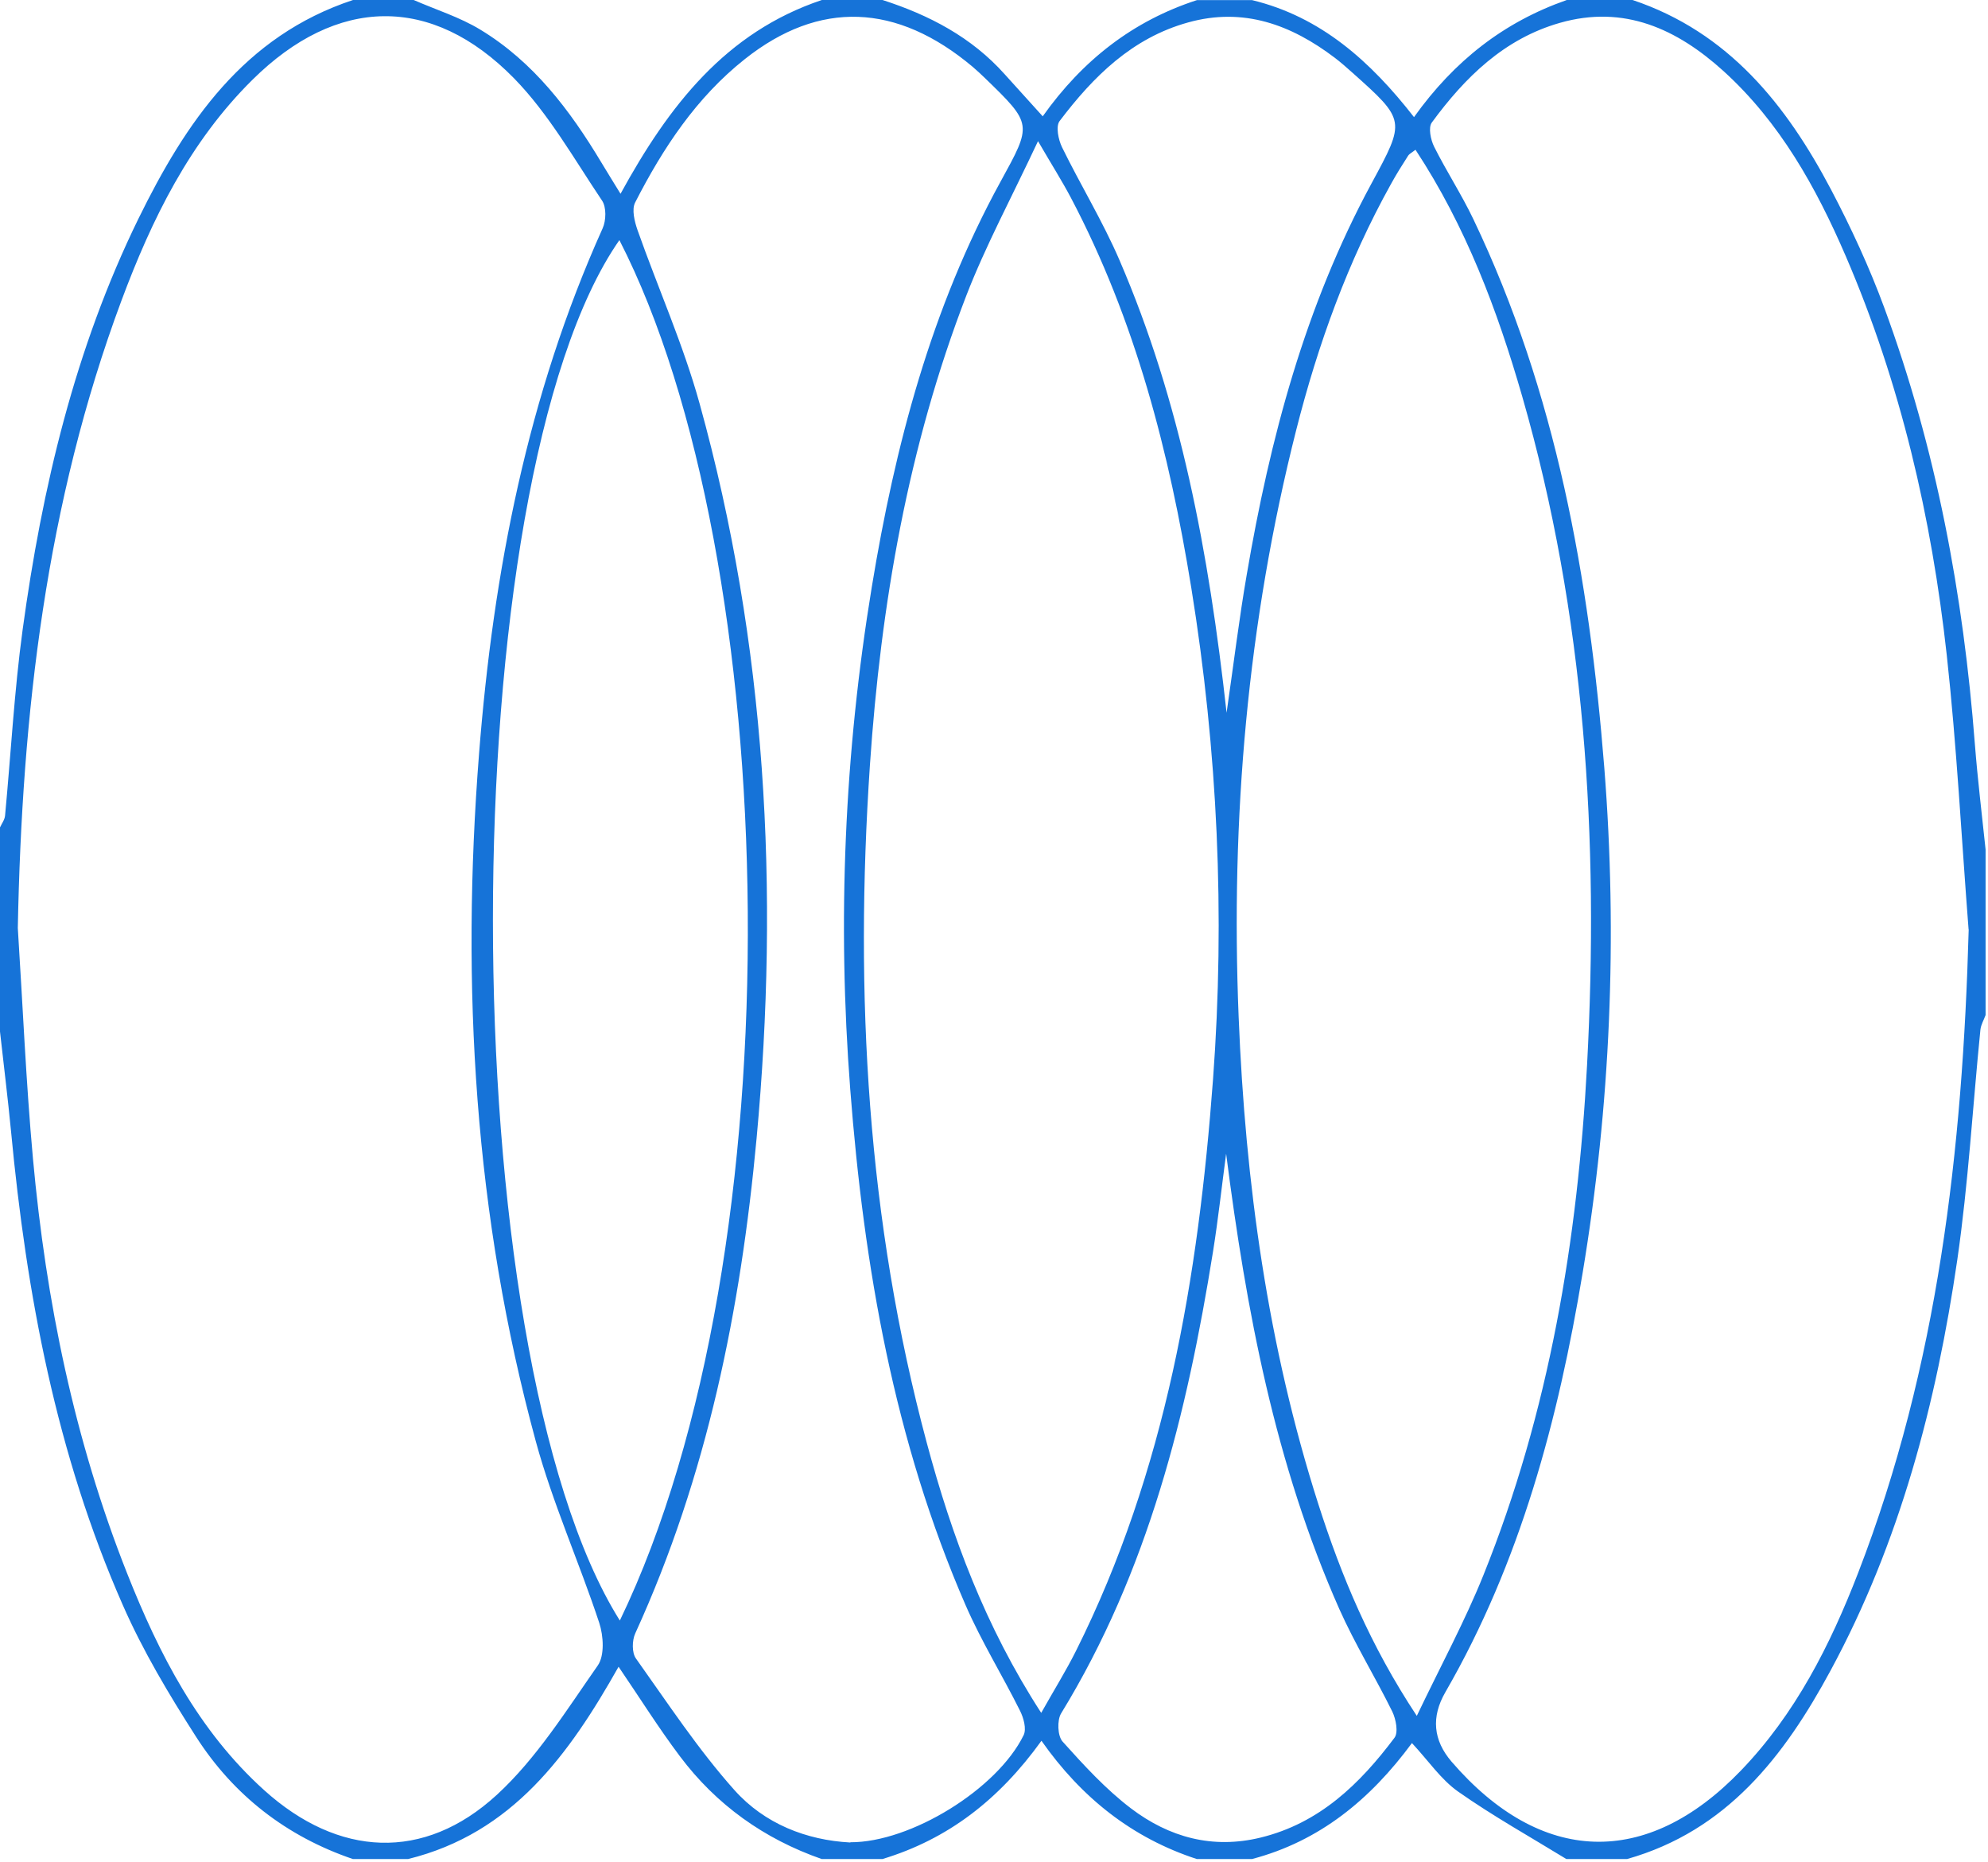 <svg width="173" height="162" viewBox="0 0 173 162" fill="none" xmlns="http://www.w3.org/2000/svg">
<path d="M136.31 0H142.07C150.42 2.8 155.46 9.12 159.36 16.53C161.1 19.84 162.68 23.26 163.97 26.76C168.49 39.03 170.86 51.76 171.86 64.77C172.1 67.82 172.47 70.87 172.79 73.91V88.31C172.64 88.73 172.39 89.15 172.34 89.58C171.67 96.25 171.29 102.96 170.33 109.59C168.51 122.06 165.34 134.17 159.3 145.34C155.28 152.78 150.28 159.28 141.59 161.74H136.31C133.16 159.81 129.92 158 126.9 155.88C125.39 154.82 124.3 153.18 122.87 151.65C119.24 156.57 114.83 160.19 108.95 161.74H104.15C98.54 159.91 94.12 156.42 90.63 151.45C86.93 156.59 82.48 160.02 76.79 161.74H71.51C66.5 159.99 62.34 157.03 59.16 152.79C57.31 150.33 55.67 147.71 53.83 145.01C49.53 152.63 44.6 159.5 35.51 161.74H30.71C24.93 159.77 20.33 156.2 17.06 151.1C14.7 147.42 12.43 143.62 10.68 139.63C4.91 126.52 2.3 112.61 0.96 98.42C0.68 95.52 0.32 92.64 0 89.75C0 83.83 0 77.91 0 71.99C0.15 71.65 0.41 71.32 0.44 70.96C0.95 65.56 1.24 60.14 1.97 54.78C3.66 42.41 6.52 30.33 12.04 19.04C16.15 10.66 21.22 3.14 30.72 0C32.48 0 34.24 0 36 0C37.94 0.85 40.01 1.49 41.8 2.58C46.42 5.38 49.6 9.58 52.34 14.15C52.84 14.99 53.36 15.81 54 16.86C58.2 9.19 63.16 2.8 71.52 0H76.8C80.86 1.31 84.55 3.23 87.44 6.47C88.48 7.63 89.53 8.78 90.74 10.12C94.22 5.22 98.61 1.81 104.16 0.01H108.96C114.95 1.46 119.27 5.34 123.05 10.19C126.57 5.26 130.9 1.91 136.32 0.01L136.31 0ZM1.55 80.74C1.98 87.43 2.26 94.14 2.87 100.82C4 113.19 6.47 125.29 11.06 136.88C13.84 143.9 17.26 150.58 22.99 155.75C29.43 161.56 36.88 161.99 43.24 156.15C46.7 152.97 49.29 148.8 52.02 144.9C52.62 144.04 52.52 142.33 52.15 141.2C50.4 135.9 48.09 130.77 46.63 125.41C41.28 105.78 40.1 85.77 41.69 65.55C42.93 49.77 45.9 34.41 52.44 19.87C52.75 19.19 52.78 18.02 52.39 17.45C49.95 13.82 47.75 9.9 44.73 6.81C37.54 -0.52 29.29 -0.3 21.98 6.93C16.51 12.33 13.21 19.07 10.57 26.15C4.01 43.75 1.91 62.08 1.55 80.74ZM171.31 80.86C170.69 72.9 170.28 64.91 169.41 56.98C168.09 45.03 165.4 33.37 160.62 22.28C158.04 16.3 154.89 10.64 149.99 6.19C145.94 2.52 141.33 0.39 135.74 1.99C130.9 3.37 127.48 6.73 124.6 10.66C124.28 11.09 124.5 12.16 124.8 12.76C125.87 14.9 127.19 16.92 128.22 19.08C135.43 34.17 138.3 50.31 139.61 66.8C140.77 81.52 140.15 96.2 137.72 110.77C135.6 123.52 132.31 135.91 125.78 147.22C124.533 149.38 124.713 151.397 126.32 153.27C134.08 162.26 143.28 162.58 151.49 154.05C156.23 149.13 159.27 143.13 161.7 136.84C168.66 118.84 170.79 100.02 171.32 80.86H171.31ZM123.29 149.29C125.43 144.82 127.49 141.02 129.09 137.04C134.82 122.81 137.3 107.85 138.11 92.65C139.16 73.01 137.95 53.53 132.47 34.5C130.3 26.97 127.55 19.67 123.18 13.03C122.89 13.26 122.65 13.37 122.53 13.56C122.01 14.37 121.5 15.18 121.04 16.02C117.29 22.76 114.69 29.96 112.8 37.41C108.55 54.18 107.09 71.22 107.79 88.48C108.37 102.91 110.32 117.1 114.73 130.88C116.73 137.12 119.23 143.14 123.29 149.28V149.29ZM90.61 149.02C91.77 146.96 92.78 145.34 93.63 143.64C101.46 127.99 104.28 111.12 105.56 93.91C106.62 79.59 105.96 65.32 103.67 51.15C101.76 39.36 98.81 27.87 93.2 17.22C92.44 15.78 91.56 14.39 90.33 12.28C88.02 17.21 85.78 21.36 84.09 25.72C79.02 38.86 76.65 52.59 75.7 66.6C74.36 86.5 75.46 106.19 80.65 125.53C82.83 133.65 85.73 141.49 90.6 149.01L90.61 149.02ZM74 160.28C79.25 160.3 86.79 155.65 89.08 150.96C89.34 150.42 89.08 149.46 88.76 148.83C87.23 145.76 85.41 142.82 84.04 139.68C77.81 125.37 75.18 110.22 73.99 94.78C72.86 80.13 73.48 65.54 75.87 51.04C77.89 38.77 81.03 26.82 87.06 15.82C89.82 10.79 89.87 10.82 85.7 6.78C85.36 6.45 85 6.12 84.64 5.81C78.03 0.26 71.3 0 64.82 5.14C60.6 8.48 57.69 12.89 55.27 17.62C54.96 18.23 55.22 19.27 55.48 20.02C57.26 25.06 59.46 29.98 60.88 35.11C66.69 56.07 67.84 77.44 65.84 99.04C64.46 113.92 61.54 128.42 55.28 142.11C55 142.72 54.98 143.79 55.34 144.29C58.11 148.18 60.75 152.2 63.92 155.75C66.53 158.67 70.18 160.1 73.99 160.3L74 160.28ZM53.94 140.99C69.47 108.8 68.11 48.58 53.9 20.89C39.25 41.91 39.19 117.51 53.94 140.99ZM106.74 62.01C107.38 57.58 107.84 53.78 108.49 50.02C110.51 38.17 113.57 26.64 119.34 15.98C122.32 10.47 122.36 10.49 117.63 6.27C117.15 5.84 116.67 5.42 116.16 5.03C112.36 2.15 108.22 0.61 103.4 1.95C98.52 3.3 95.14 6.66 92.21 10.53C91.86 10.99 92.1 12.15 92.42 12.81C94.03 16.1 95.96 19.25 97.41 22.61C102.74 34.96 105.19 48.03 106.74 62.01ZM106.7 100.38C106.32 103.22 106.01 106.07 105.56 108.89C103.3 122.99 99.91 136.71 92.34 149.07C91.98 149.66 92.03 151.02 92.46 151.51C94.32 153.58 96.23 155.67 98.43 157.34C101.73 159.84 105.51 160.9 109.71 159.87C114.83 158.62 118.34 155.2 121.35 151.19C121.7 150.73 121.48 149.57 121.16 148.91C119.68 145.91 117.91 143.04 116.55 139.99C110.96 127.39 108.45 114.02 106.7 100.37V100.38Z" fill="#1673D8"/>
</svg>
